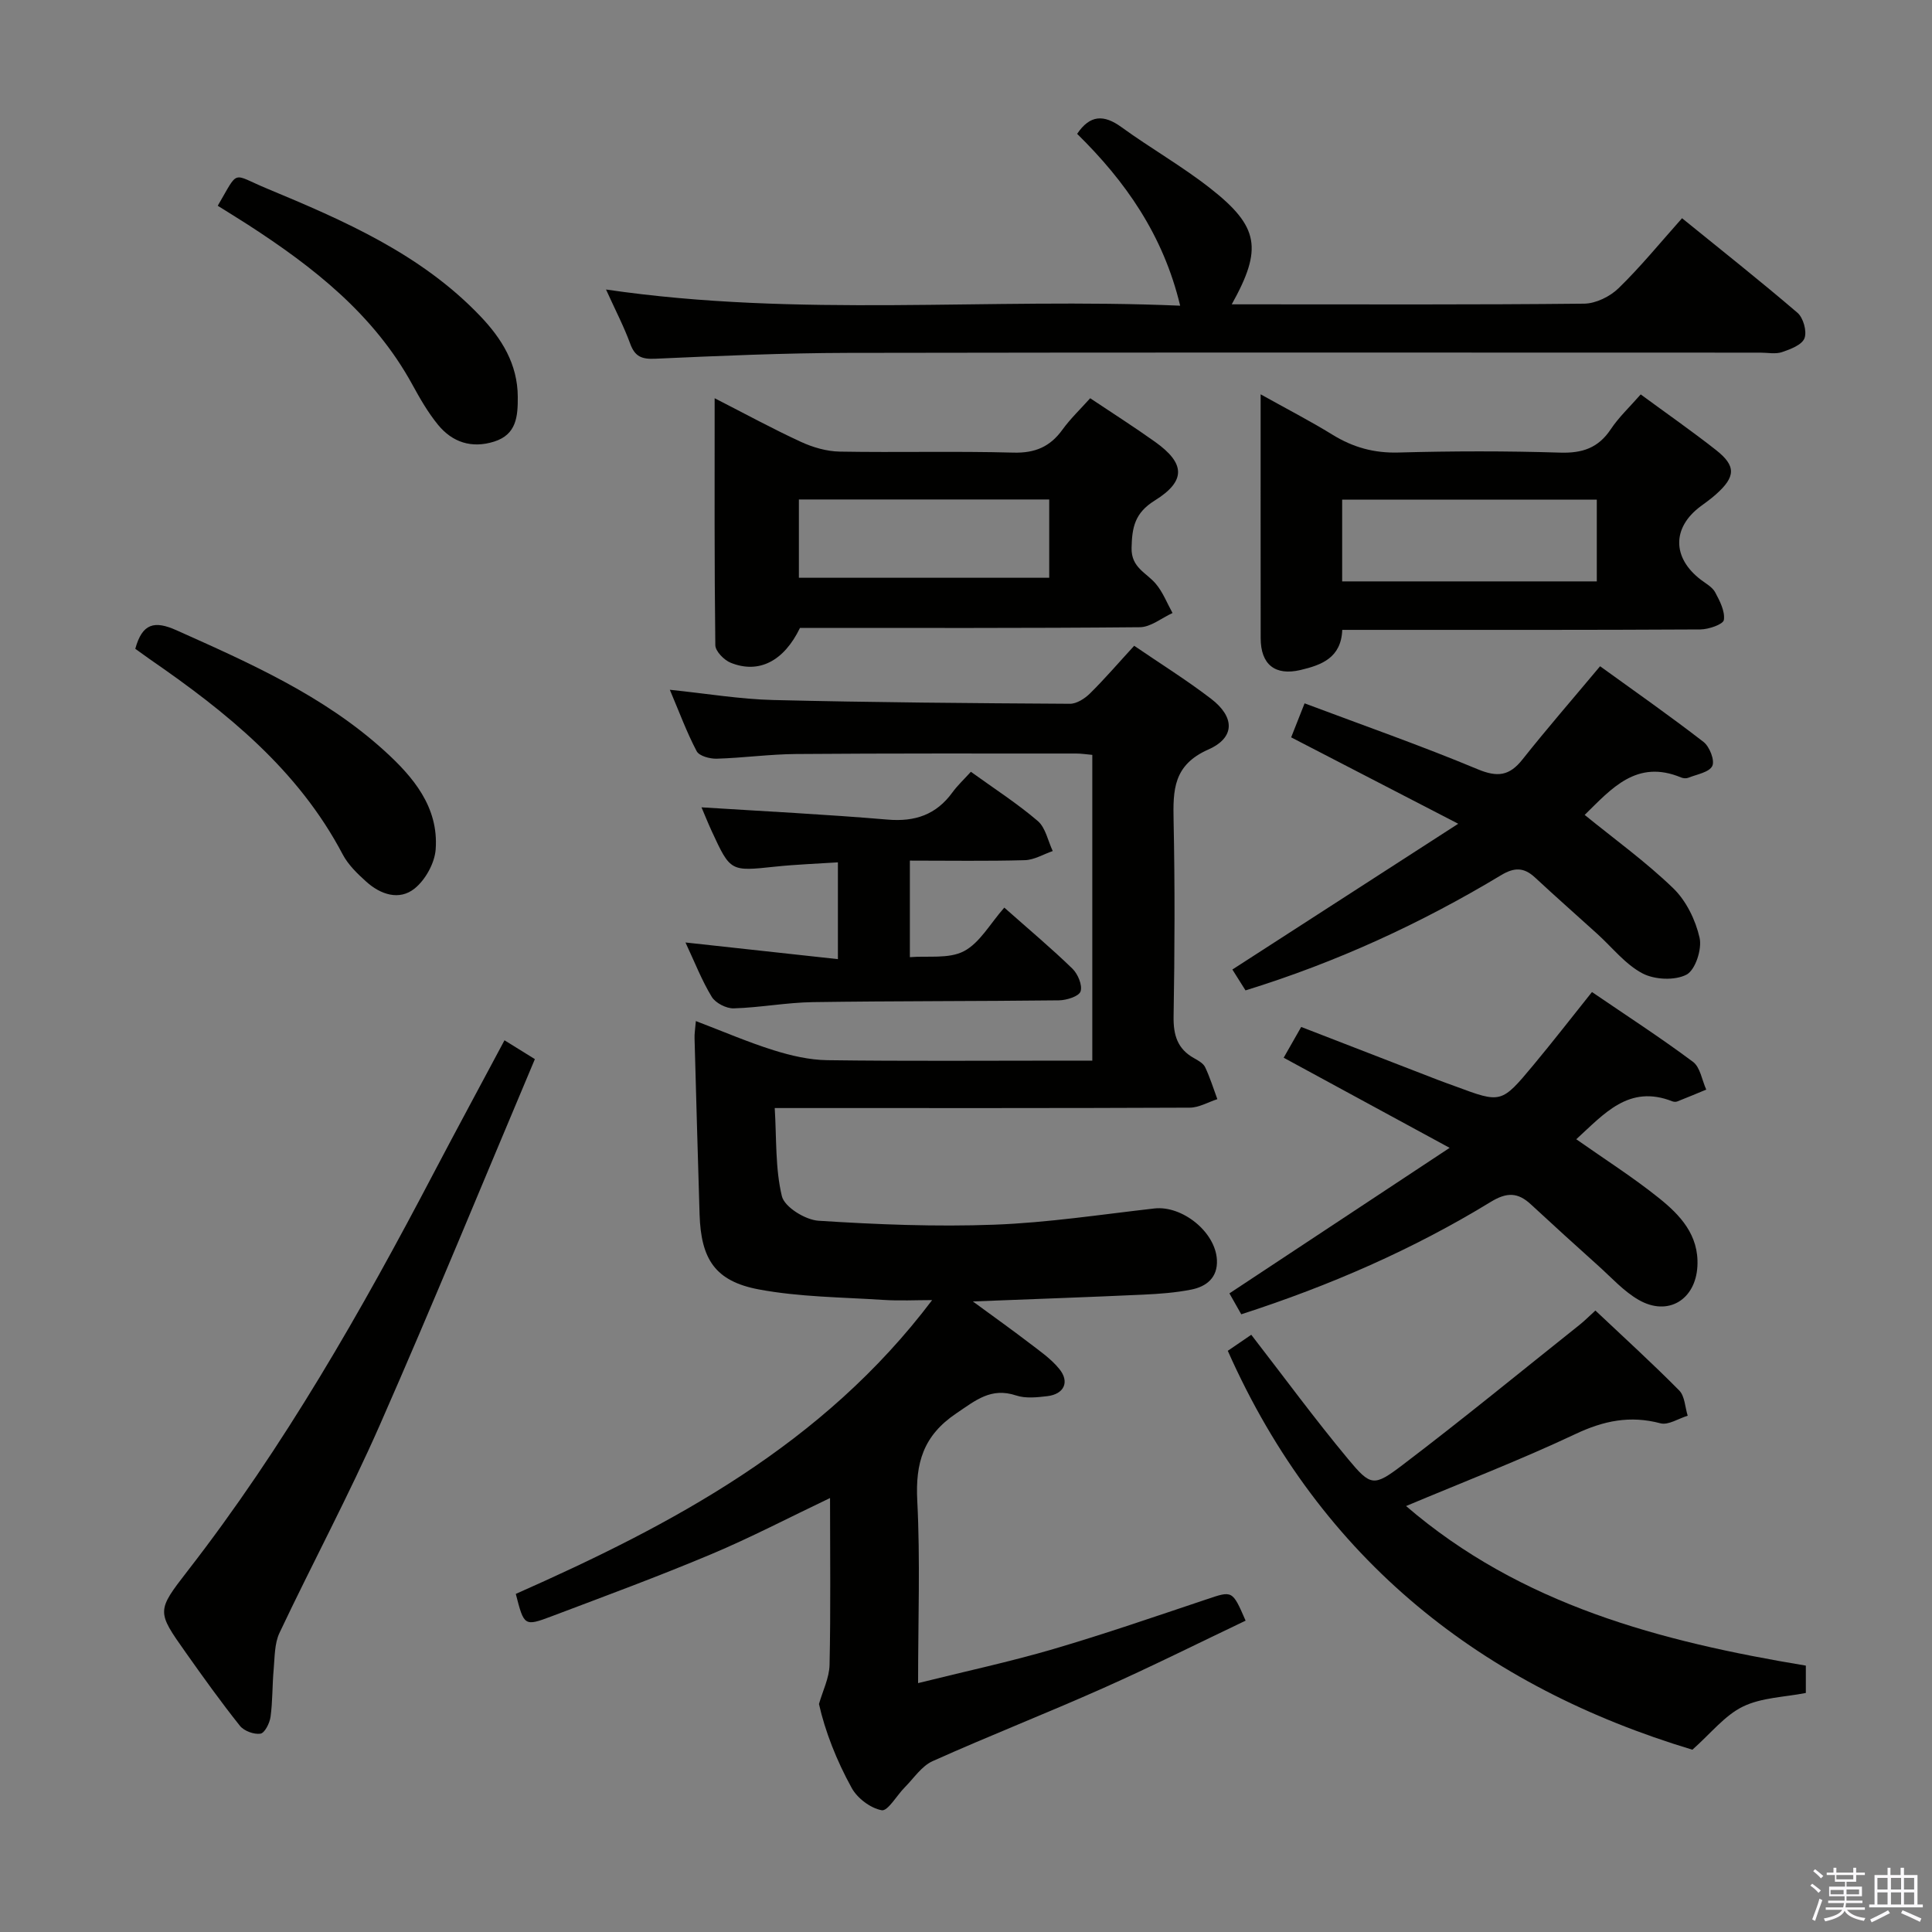 <svg enable-background="new 0 0 400 400" viewBox="0 0 400 400" xmlns="http://www.w3.org/2000/svg"><rect x="0" y="0" width="400" height="400" fill="#808080" stroke="none"/><path d="m374.8 390.4.4-.4c.7.5 1.3 1 1.8 1.4l-.5.5c-.5-.6-1.1-1.1-1.7-1.5zm1 7.3-.6-.3c.5-1.4 1.1-2.8 1.5-4.3.2.1.4.2.6.3-.5 1.3-1 2.8-1.5 4.3zm-.4-10.3.4-.4c.4.3 1 .8 1.7 1.4l-.5.5c-.4-.5-1-1-1.6-1.5zm2.5.3h1.7v-1h.6v1h3.5v-1h.6v1h1.8v.5h-1.8v1.4h-2v1h3.2v2h-3.2v.9h3.3v.5h-3.4c0 .3-.1.6-.1.9h4v.5h-3.7c.7.9 1.9 1.5 3.8 1.7-.1.2-.2.4-.3.6-2.1-.4-3.5-1.1-4-2.1-.4 1-1.8 1.7-4 2.2-.1-.2-.2-.4-.3-.6 2.1-.4 3.4-1 3.8-1.8h-3.4v-.5h3.6c.1-.3.1-.6.2-.9h-3.3v-.5h3.4c0-.3 0-.6 0-.9h-3.2v-2h3.3v-1h-2.1v-1.4h-1.7v-.5zm1.1 3.5v1h2.7c0-.3 0-.4 0-.4 0-.2 0-.2 0-.2 0-.1 0-.2 0-.3h-2.7zm1.2-3v.9h3.5v-.9zm4.7 3h-2.6v.6.4h2.6z" fill="#fbfafc"/><path d="m393.6 386.7h.6v1.5h2.8v6.1h1.1v.6h-11.1v-.6h1.1v-6.1h2.7v-1.5h.6v1.5h2.1v-1.5zm-2.7 8.8.4.6c-1.2.6-2.5 1.3-3.8 1.9-.1-.2-.2-.4-.3-.6 1.2-.6 2.5-1.2 3.7-1.9zm-2.2-6.7v2.4h2.1v-2.4zm0 3v2.5h2.1v-2.5zm2.8-3v2.4h2.1v-2.4zm0 3v2.5h2.1v-2.5zm6 6.1c-1.4-.7-2.7-1.3-3.9-1.8l.3-.6c1.5.6 2.7 1.2 3.9 1.7zm-1.2-9.1h-2.1v2.4h2.1zm-2.1 3v2.5h2.1v-2.5z" fill="#fbfafc"/><g fill="#010100"><path d="m144.07 211.4c5.62 2.14 10.77 4.37 16.1 6.04 3.58 1.12 7.4 2.01 11.12 2.06 16.33.22 32.66.09 48.98.09h5.88c0-21.25 0-42.12 0-63.3-1.13-.1-2.25-.28-3.36-.28-19.33 0-38.66-.05-57.98.1-5.47.04-10.94.81-16.42.97-1.41.04-3.62-.55-4.15-1.55-2.06-3.9-3.59-8.08-5.56-12.72 7.6.78 14.49 1.95 21.41 2.12 20.47.5 40.94.66 61.42.78 1.4.01 3.09-1.08 4.16-2.14 3.07-3.03 5.89-6.32 9.15-9.87 5.33 3.65 10.83 7.07 15.94 10.99 4.87 3.74 5.02 8-.57 10.48-7.29 3.22-7.34 8.39-7.21 14.75.28 13.49.23 26.99 0 40.49-.07 3.87.78 6.75 4.23 8.67.86.48 1.91 1.06 2.3 1.87 1.01 2.13 1.71 4.4 2.53 6.62-1.9.61-3.81 1.75-5.71 1.76-26.99.12-53.98.08-80.98.08-1.32 0-2.64 0-4.95 0 .39 6.33.09 12.49 1.48 18.25.55 2.25 4.84 4.9 7.57 5.08 12.1.78 24.27 1.27 36.38.82 11.08-.41 22.12-2.11 33.17-3.36 5.76-.65 12.67 4.86 12.95 10.67.18 3.65-2.17 5.51-5.33 6.13-3.24.64-6.59.89-9.9 1.04-11.26.52-22.52.91-35.3 1.41 4.55 3.34 8.09 5.85 11.52 8.48 2.23 1.71 4.64 3.35 6.38 5.5 2.19 2.69.99 5.21-2.48 5.63-2.13.25-4.49.51-6.45-.14-5.21-1.73-8.37.99-12.41 3.71-6.84 4.61-8.47 10.28-8.07 18.07.63 12.27.17 24.59.17 37.77 9.75-2.43 18.96-4.4 27.97-7.04 10.67-3.13 21.19-6.77 31.74-10.3 5.38-1.81 5.34-1.93 8.1 4.41-9.81 4.67-19.56 9.55-29.52 13.98-11.68 5.2-23.6 9.87-35.27 15.1-2.28 1.02-3.9 3.54-5.77 5.42-1.65 1.66-3.52 4.98-4.78 4.75-2.32-.42-5.05-2.48-6.22-4.62-3.12-5.65-5.5-11.71-6.77-17.37.76-2.7 2.13-5.39 2.19-8.11.25-11.3.1-22.61.1-34.54-8.54 4.07-16.43 8.2-24.62 11.64-10.86 4.57-21.92 8.65-32.95 12.82-5.74 2.17-5.78 2.05-7.49-4.61 32.46-14.37 63.6-30.89 86.2-60.83-3.38 0-6.76.18-10.13-.04-8.6-.56-17.33-.59-25.76-2.17-9.04-1.7-11.97-6.26-12.26-15.54-.37-12.14-.71-24.28-1.04-36.43-.04-.94.13-1.9.27-3.59z"/><path d="m125.47 59.94c39.92 5.86 79.17 1.65 118.87 3.35-3.52-14.71-11.39-25.81-21.33-35.58 2.67-3.96 5.53-4.03 9.17-1.39 6.05 4.39 12.6 8.11 18.46 12.72 10.05 7.9 10.78 12.49 4.38 23.97h4.51c22.82 0 45.64.1 68.46-.14 2.42-.03 5.34-1.47 7.11-3.19 4.51-4.38 8.51-9.29 13.15-14.5 8.09 6.57 16.13 12.92 23.9 19.58 1.21 1.04 1.99 3.85 1.45 5.27-.53 1.38-2.91 2.28-4.65 2.87-1.35.46-2.97.11-4.47.11-62.97 0-125.93-.07-188.9.05-13.3.03-26.6.61-39.89 1.21-2.79.13-4.23-.41-5.21-3.1-1.3-3.56-3.07-6.95-5.01-11.23z"/><path d="m254.2 279.67c1.83-1.25 3.57-2.44 4.86-3.32 6.77 8.74 13.15 17.44 20.04 25.72 4.69 5.64 5.31 5.77 11.24 1.27 12.43-9.44 24.52-19.35 36.73-29.08 1.02-.81 1.94-1.75 3.24-2.93 5.9 5.57 11.79 10.92 17.36 16.56 1.16 1.17 1.19 3.45 1.75 5.22-1.89.57-4.02 2-5.64 1.57-6.29-1.67-11.76-.54-17.62 2.23-11.37 5.36-23.12 9.89-35.05 14.9 23.8 20.48 52.69 28.04 82.77 33.04v5.66c-4.43.87-9.17.94-13.03 2.82-3.76 1.83-6.61 5.52-10.46 8.93-43.12-13-76.85-38.99-96.19-82.59z"/><path d="m339.69 81.66c5.43 3.99 10.61 7.6 15.56 11.49 4.23 3.32 4.12 5.56-.01 9.23-.99.88-2.08 1.66-3.15 2.45-5.92 4.4-5.9 10.65.04 15.19 1.05.8 2.38 1.51 2.97 2.6.96 1.78 2.07 3.93 1.81 5.73-.13.91-3.16 1.96-4.88 1.97-22.96.13-45.93.09-68.89.09-1.63 0-3.27 0-5.24 0-.23 5.79-4.28 7.27-8.61 8.3-5.3 1.26-8.28-1.13-8.28-6.59-.02-16.47-.01-32.94-.01-50.48 5.34 2.98 10.23 5.5 14.91 8.38 4.24 2.61 8.57 3.81 13.63 3.67 11.14-.31 22.3-.33 33.44.02 4.61.15 7.93-.95 10.52-4.85 1.64-2.47 3.86-4.54 6.19-7.2zm-9.09 38.71c0-5.91 0-11.32 0-16.93-17.74 0-35.14 0-52.72 0v16.93z"/><path d="m165.63 130c-3.32 6.87-8.5 9.57-14.34 7.22-1.38-.55-3.18-2.39-3.19-3.65-.21-16.77-.14-33.53-.14-51.12 6.4 3.27 12.04 6.35 17.86 9.03 2.47 1.14 5.32 1.97 8.02 2.02 11.99.21 23.99-.12 35.98.21 4.49.12 7.6-1.22 10.16-4.77 1.63-2.25 3.68-4.2 5.73-6.49 4.68 3.13 9.15 5.97 13.46 9.05 6.22 4.44 6.44 8.07-.11 12.14-4.13 2.57-4.69 5.56-4.78 9.82-.08 4.08 3.07 5.1 5.01 7.4 1.48 1.75 2.34 4.02 3.47 6.06-2.26 1.03-4.51 2.92-6.78 2.94-23.5.22-46.98.14-70.35.14zm-.23-26.59v16.21h51.83c0-5.55 0-10.78 0-16.21-17.45 0-34.54 0-51.83 0z"/><path d="m256.99 272.11c-1.03-1.82-1.82-3.22-2.45-4.33 15-9.91 29.78-19.68 45.59-30.13-12.27-6.66-23.18-12.58-34.36-18.66 1.23-2.17 2.27-3.99 3.63-6.37 9.47 3.67 18.84 7.3 28.22 10.93 1.24.48 2.5.92 3.75 1.38 9.42 3.5 9.47 3.54 16.07-4.38 4.03-4.84 7.9-9.83 12.16-15.16 7.09 4.84 14.17 9.42 20.91 14.45 1.51 1.12 1.86 3.79 2.75 5.75-2 .83-4 1.67-6.02 2.46-.28.11-.69.08-.99-.03-9.01-3.55-14.13 2.59-19.9 7.85 5.84 4.11 11.69 7.83 17.06 12.13 4.43 3.54 8.37 7.69 8.02 14.17-.38 6.93-6.09 10.45-12.16 6.96-3.1-1.78-5.61-4.6-8.32-7.03-4.7-4.22-9.37-8.46-14-12.75-2.67-2.48-4.95-2.56-8.29-.52-16.08 9.83-33.26 17.33-51.67 23.28z"/><path d="m257.87 205.05c-1.11-1.76-1.98-3.14-2.72-4.32 15.18-9.8 30.22-19.51 46.76-30.18-12.35-6.39-23.25-12.03-34.59-17.89.83-2.1 1.65-4.18 2.78-7.04 12.08 4.54 24.09 8.74 35.81 13.63 4.12 1.72 6.59 1.41 9.3-2.01 5.06-6.38 10.4-12.52 16.07-19.3 7.04 5.09 14.36 10.21 21.42 15.67 1.25.97 2.37 3.84 1.81 4.98-.65 1.32-3.21 1.73-4.97 2.44-.42.17-1.04.12-1.48-.06-9.21-3.84-14.42 2.31-19.97 7.75 6.26 5.09 12.69 9.73 18.34 15.19 2.68 2.59 4.62 6.57 5.45 10.25.53 2.35-.88 6.67-2.71 7.63-2.42 1.26-6.62 1.06-9.13-.27-3.55-1.88-6.25-5.37-9.32-8.15-4.3-3.9-8.66-7.74-12.91-11.69-2.29-2.13-4.28-2.14-7.03-.48-16.55 9.96-34 18.01-52.91 23.85z"/><path d="m104.45 215.38c2.18 1.35 3.83 2.37 6.29 3.9-10.71 25.36-21.07 50.67-32.08 75.7-6.42 14.59-13.98 28.68-20.8 43.1-1.04 2.21-.97 5-1.2 7.54-.3 3.28-.2 6.6-.65 9.85-.18 1.3-1.21 3.34-2.09 3.47-1.33.2-3.39-.56-4.24-1.62-3.93-4.93-7.61-10.07-11.25-15.22-5.98-8.46-6.03-8.55.4-16.84 19.96-25.7 35.99-53.83 51.05-82.56 4.71-8.97 9.53-17.86 14.57-27.32z"/><path d="m141.92 195.13c10.78 1.18 20.95 2.29 31.56 3.45 0-7 0-13.09 0-20.04-4.26.28-8.64.43-12.99.89-9.25.98-9.25 1.05-13.11-7.29-.83-1.8-1.56-3.64-2.14-4.99 12.79.81 25.69 1.45 38.55 2.54 5.67.48 10.04-1.02 13.39-5.62 1.07-1.47 2.43-2.73 3.83-4.28 4.88 3.52 9.62 6.57 13.85 10.19 1.62 1.39 2.1 4.11 3.1 6.22-1.93.66-3.84 1.84-5.79 1.89-7.8.22-15.61.09-23.79.09v19.99c3.69-.31 8.05.4 11.18-1.23 3.3-1.73 5.43-5.7 8.37-9.03 5.27 4.67 9.84 8.5 14.1 12.64 1.13 1.1 2.11 3.42 1.69 4.71-.33 1.02-2.89 1.83-4.47 1.85-16.99.2-33.97.12-50.96.37-5.46.08-10.91 1.13-16.37 1.29-1.53.05-3.76-1.09-4.55-2.37-2.06-3.38-3.51-7.13-5.45-11.27z"/><path d="m28.01 134.33c1.45-5.3 3.98-5.88 8.53-3.84 15.21 6.81 30.45 13.54 42.98 24.89 6.02 5.45 11.33 11.71 10.68 20.48-.21 2.85-2.12 6.3-4.36 8.1-3.17 2.55-7.06 1.25-10.01-1.42-1.84-1.65-3.74-3.49-4.87-5.63-9.23-17.56-24.08-29.49-39.95-40.43-.95-.68-1.88-1.36-3-2.15z"/><path d="m45.08 42.6c4.48-7.64 2.77-6.65 10.15-3.58 15.98 6.65 31.9 13.55 44.18 26.4 4.46 4.67 7.76 9.94 7.79 16.75.02 4.02-.24 7.79-4.9 9.26-4.64 1.46-8.64.15-11.61-3.48-2.09-2.55-3.77-5.49-5.36-8.4-7.95-14.49-20.46-24.27-33.97-33.01-2.09-1.35-4.2-2.63-6.28-3.94z"/></g></svg>